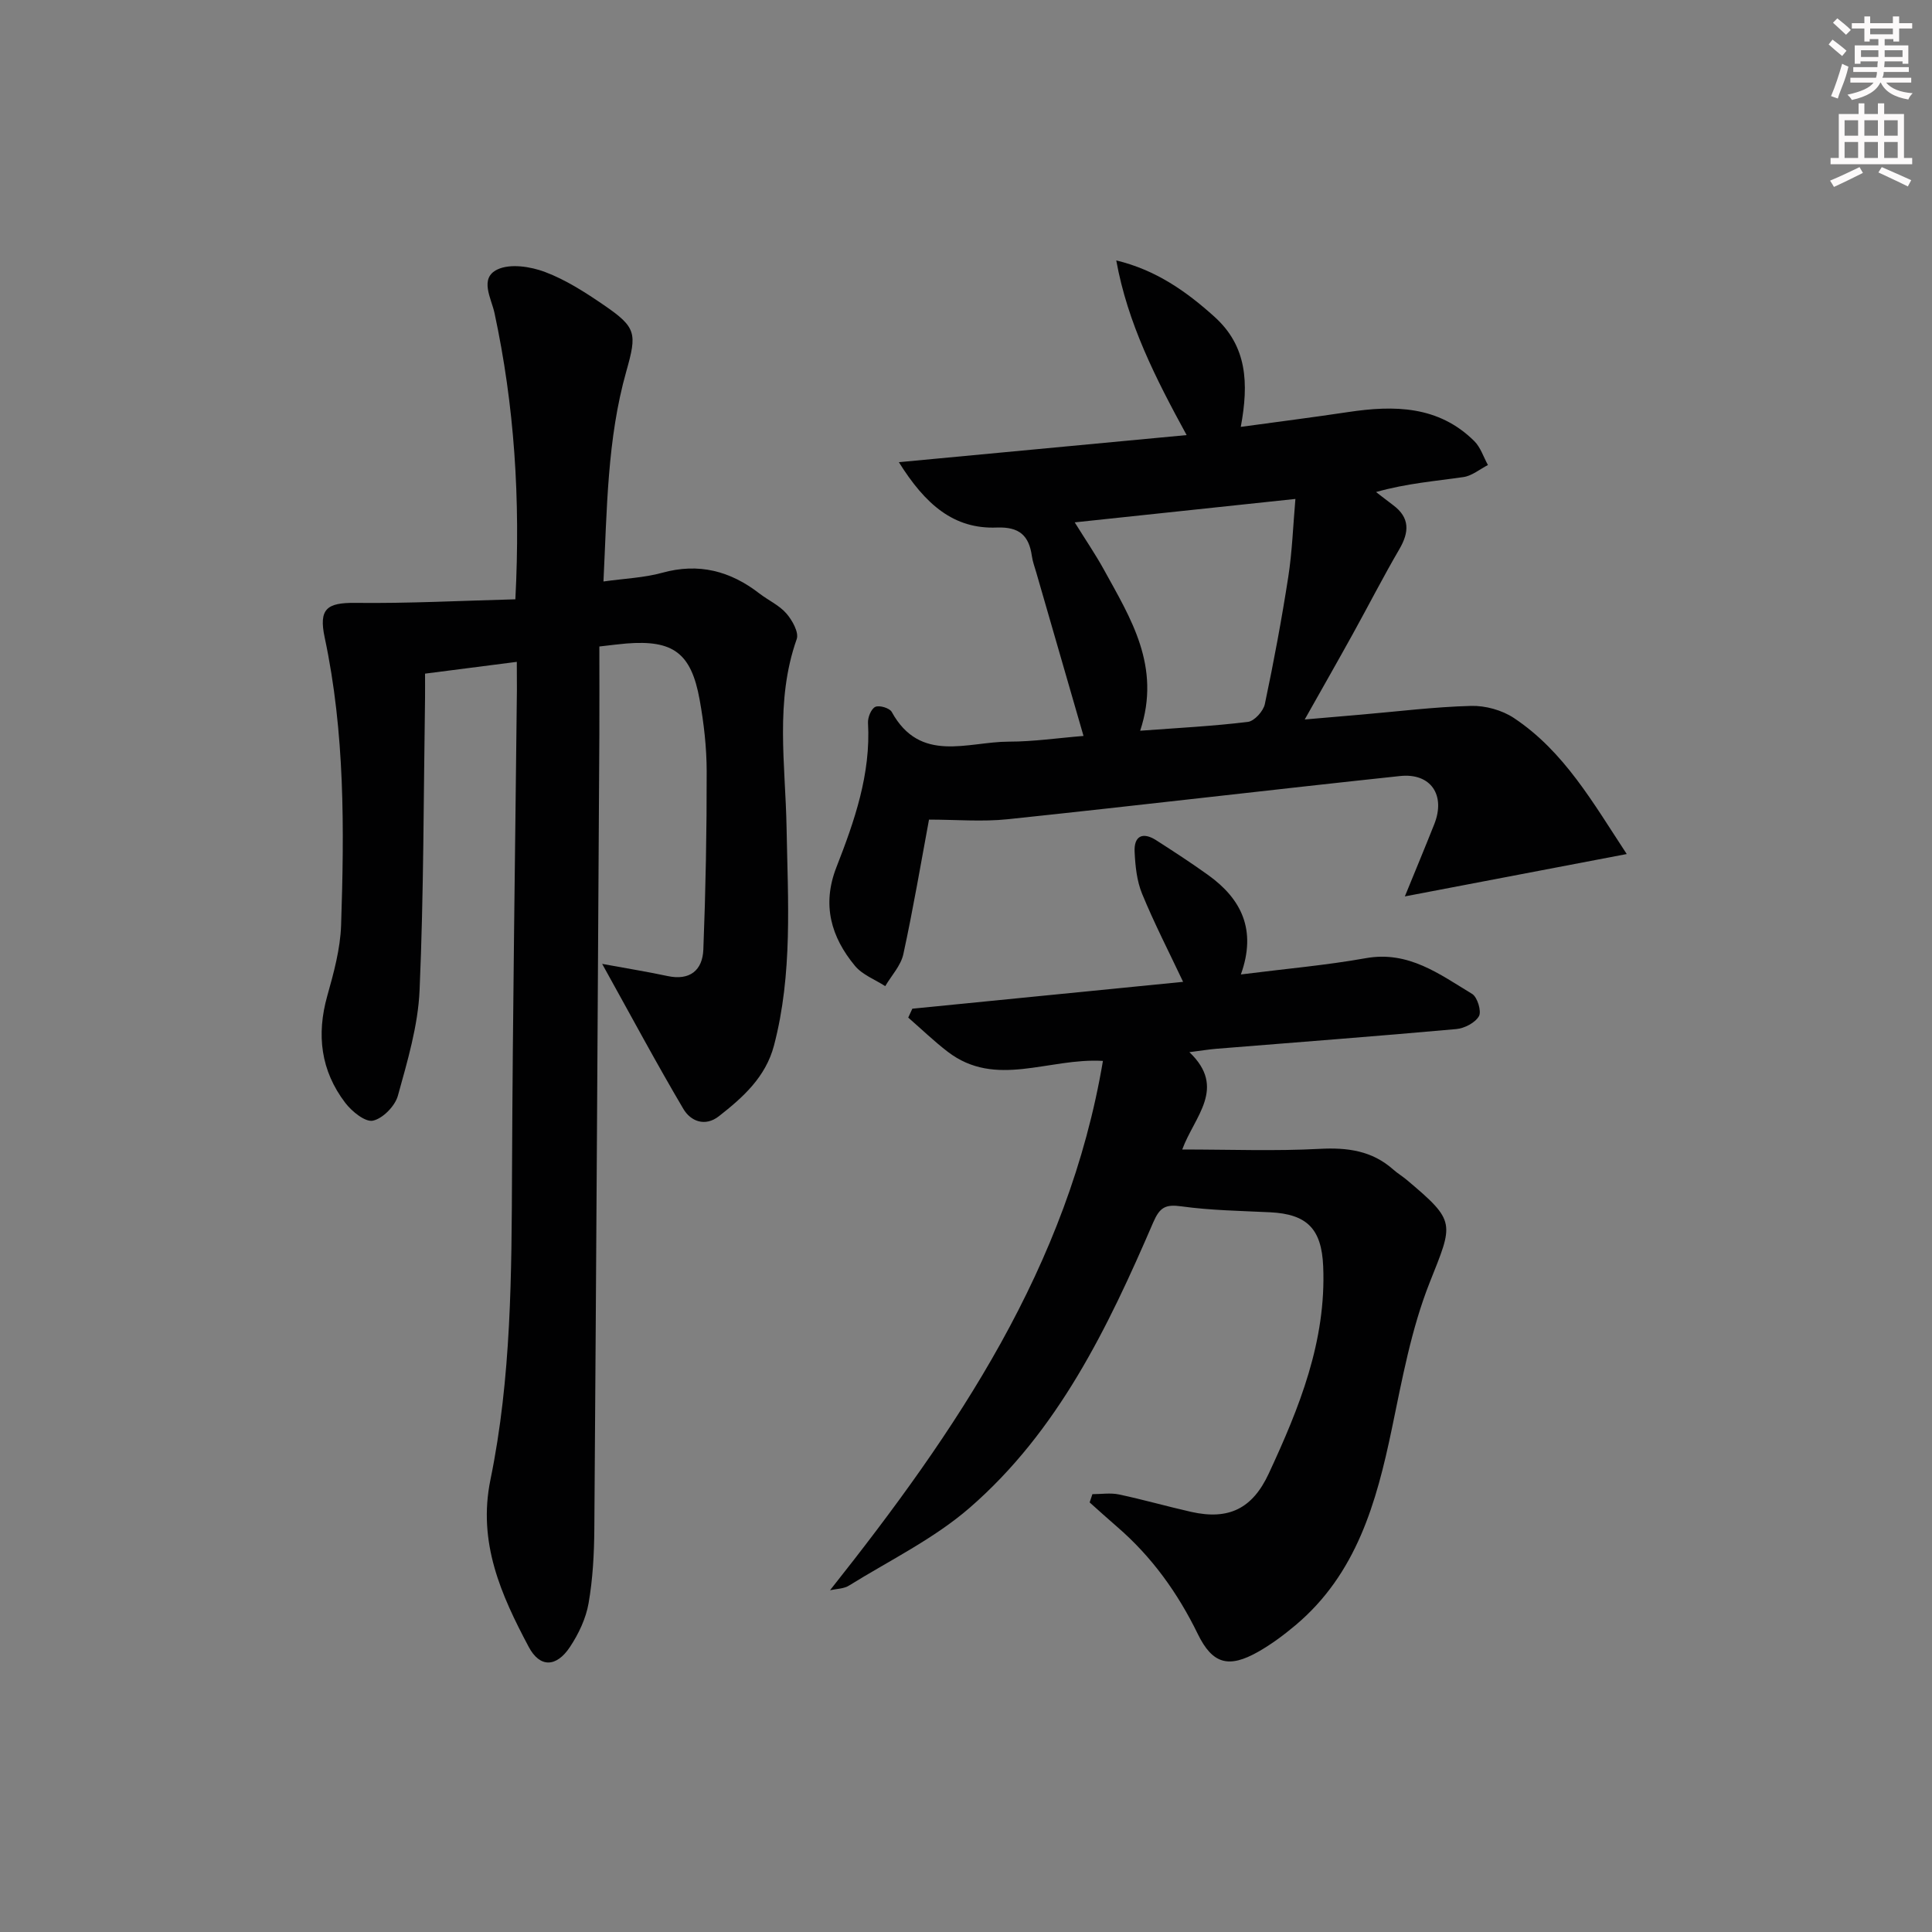 <svg enable-background="new 0 0 400 400" viewBox="0 0 400 400" xmlns="http://www.w3.org/2000/svg"><rect x="0" y="0" width="400" height="400" fill="#808080" stroke="none"/><g fill="#010102"><path d="m107 137.03c-6.4.82-12.28 1.58-19 2.44 0 1.64.02 3.39 0 5.13-.31 20.14-.26 40.3-1.13 60.42-.32 7.34-2.51 14.67-4.49 21.83-.59 2.14-3.11 4.72-5.16 5.17-1.6.35-4.37-1.9-5.73-3.68-5.07-6.64-6-14.09-3.73-22.16 1.34-4.76 2.69-9.7 2.86-14.59.66-19.95.8-39.91-3.4-59.61-1.26-5.93.46-7.22 6.32-7.16 11.02.13 22.04-.45 33.16-.74 1.08-20.82-.21-40.15-4.32-59.28-.66-3.05-3.2-7.2.61-9.01 2.65-1.26 6.86-.61 9.87.53 4.3 1.62 8.3 4.2 12.13 6.82 6.8 4.65 6.9 5.86 4.68 13.74-3.97 14.04-3.99 28.51-4.73 43.51 4.42-.62 8.41-.77 12.15-1.8 7.57-2.1 14.1-.39 20.13 4.28 1.84 1.42 4.11 2.43 5.59 4.14 1.22 1.4 2.63 3.93 2.14 5.31-4.54 12.85-2.33 25.97-2.1 39.02.27 15.11 1.3 30.27-2.61 45.14-1.72 6.52-6.41 10.72-11.41 14.63-2.86 2.23-5.84 1.03-7.34-1.51-5.61-9.5-10.82-19.24-16.82-30.04 5.47 1.01 9.51 1.65 13.5 2.51 4.66 1.01 7.28-1.18 7.45-5.48.48-12.3.71-24.61.69-36.92-.01-4.94-.58-9.95-1.46-14.82-1.75-9.68-5.5-12.39-15.17-11.62-1.48.12-2.95.32-5.59.62 0 6.08.03 12.17 0 18.25-.33 54.81-.64 109.62-1.04 164.43-.04 5.14-.31 10.35-1.19 15.4-.55 3.16-2.06 6.35-3.86 9.06-2.79 4.21-6.21 4.35-8.53-.01-5.71-10.74-10.6-21.6-7.93-34.62 4.34-21.12 4.38-42.62 4.47-64.1.14-33.15.66-66.29 1.01-99.43 0-1.83-.02-3.63-.02-5.8z"/><path d="m171.85 329.24c26.19-33.01 49.32-67.02 56.5-109.59-11.31-.67-22.17 5.74-32.14-1.9-2.85-2.19-5.45-4.7-8.17-7.07.28-.61.57-1.22.85-1.84 18.73-1.86 37.45-3.71 56.06-5.56-2.99-6.32-6-12.17-8.49-18.23-1.1-2.67-1.41-5.76-1.55-8.68-.16-3.3 1.67-4.19 4.46-2.41 3.64 2.33 7.26 4.69 10.77 7.21 6.85 4.92 10.09 11.33 6.77 20.58 9.29-1.18 17.65-1.9 25.87-3.37 8.85-1.58 15.27 3.33 22.01 7.4 1.09.66 1.98 3.61 1.41 4.61-.79 1.37-3 2.52-4.71 2.67-16.55 1.49-33.12 2.74-49.68 4.08-1.45.12-2.9.36-5.56.7 7.8 7.42 1.03 13.29-1.48 20.15 9.92 0 19.2.36 28.43-.13 5.78-.31 10.87.37 15.28 4.3.87.77 1.88 1.37 2.77 2.12 10.32 8.67 9.65 8.89 4.74 21.28-3.8 9.59-5.69 20.01-7.81 30.19-3.2 15.36-7.33 30.12-19.98 40.75-2.41 2.02-4.97 3.93-7.7 5.48-6.09 3.45-9.46 2.59-12.52-3.7-4.15-8.5-9.51-15.97-16.67-22.15-1.93-1.66-3.81-3.38-5.71-5.07.19-.57.38-1.14.57-1.71 1.83 0 3.73-.31 5.49.06 5.02 1.06 9.96 2.48 14.97 3.61 7.81 1.75 12.69-.71 16.05-7.93 6.33-13.63 11.93-27.44 11.27-42.93-.33-7.71-3.3-10.79-10.97-11.17-6.14-.3-12.33-.39-18.4-1.23-3.3-.46-4.47.21-5.82 3.33-9.39 21.79-19.71 43.2-38 59.08-7.4 6.42-16.52 10.86-24.94 16.08-1.1.71-2.63.69-3.97.99z"/><path d="m186.1 95.69c20.4-1.92 39.6-3.73 59.58-5.61-6.44-11.78-12.21-23.13-14.57-36.16 8.16 1.96 14.47 6.37 20.35 11.68 6.73 6.08 7.12 13.69 5.43 22.78 7.69-1.05 14.98-1.98 22.25-3.07 9.52-1.43 18.69-1.33 26.1 6.02 1.3 1.29 1.9 3.28 2.82 4.95-1.68.86-3.29 2.23-5.06 2.49-5.84.85-11.74 1.3-18.11 3.1 1.18.9 2.35 1.82 3.54 2.71 3.51 2.62 3.35 5.59 1.28 9.14-3.35 5.74-6.38 11.67-9.6 17.49-3.12 5.65-6.32 11.25-9.98 17.75 4.28-.37 7.95-.69 11.61-1 7.61-.65 15.21-1.61 22.83-1.81 2.96-.08 6.4.87 8.86 2.5 10.42 6.92 16.39 17.57 23.37 28.17-15.64 2.99-30.45 5.81-45.94 8.77 2.15-5.26 4.16-10.09 6.09-14.95 2.39-6.01-.7-10.65-7.09-9.97-27.08 2.88-54.12 6.09-81.19 8.94-5.33.56-10.77.08-16.33.08-1.62 8.7-3.24 18.33-5.31 27.85-.51 2.37-2.46 4.43-3.75 6.63-2.12-1.37-4.73-2.34-6.26-4.19-4.96-5.98-6.88-12.64-3.86-20.4 3.75-9.59 7.15-19.32 6.55-29.92-.06-1.13.65-2.9 1.51-3.31.83-.39 2.96.24 3.4 1.04 5.91 10.76 15.71 6.17 24.23 6.16 5.11 0 10.23-.76 15.48-1.18-3.31-11.45-6.55-22.66-9.79-33.87-.32-1.11-.74-2.22-.9-3.36-.6-4.24-2.56-6.09-7.25-5.92-8.9.36-14.8-4.74-20.29-13.53zm49.96 55.6c7.83-.58 15.1-.95 22.3-1.83 1.34-.16 3.2-2.22 3.51-3.68 1.85-8.75 3.49-17.55 4.86-26.39.8-5.17.98-10.43 1.47-16.09-15.61 1.66-30.31 3.22-45.69 4.85 2.34 3.77 4.3 6.63 5.97 9.66 5.57 10.15 12 20.13 7.58 33.48z"/></g><path d="m378.6 9.2.8-1c.9.7 1.9 1.4 2.9 2.3l-.9 1.1c-1.1-.9-2-1.7-2.8-2.4zm.5 10.7c.9-2.1 1.6-4.3 2.3-6.7.4.2.8.4 1.3.6-.7 3.1-1.5 4.3-2.2 6.6zm.4-15.2.9-.9c1 .8 2 1.6 2.8 2.4l-1 1c-1-.9-1.9-1.8-2.7-2.5zm12.5-1.3h1.2v1.4h2.7v1.1h-2.7v2.7h-1.2v-.5h-1.8v1.3h4.9v3.8h-1.2v-.5h-3.7c0 .4-.1.9-.1 1.2h5.1v1h-5.2c0 .5-.1.9-.3 1.2h6v1h-5.2c1.1 1.3 2.9 2 5.5 2.2-.4.4-.7.8-.9 1.3-2.9-.5-4.8-1.6-5.7-3.5h-.1c-.8 1.7-2.7 2.9-5.9 3.6-.2-.4-.6-.8-.9-1.1 2.8-.6 4.6-1.4 5.4-2.5h-4.8v-1h5.3c.1-.3.2-.7.2-1.2h-4.9v-1h5c0-.4 0-.8.1-1.2h-3.6v.5h-1.2v-3.8h4.9v-1.3h-1.8v.5h-1.1v-2.7h-2.6v-1.1h2.6v-1.4h1.2v1.4h4.7v-1.4zm-6.7 8.4h3.6c0-.4 0-.9 0-1.4h-3.6zm1.9-4.7h4.7v-1.2h-4.7zm6.7 3.3h-3.7v1.4h3.7z" fill="#fcfafa"/><path d="m384.7 21.4h1.3v2.2h2.8v-2.2h1.3v2.2h4.1v9.1h1.7v1.3h-16.9v-1.3h1.7v-9.1h4.1v-2.2zm.3 13.2.7 1.2c-1.8.9-3.8 1.9-6 2.9-.2-.4-.5-.8-.8-1.3 2.4-1 4.4-2 6.1-2.8zm-3.1-6.5h2.8v-3.2h-2.8zm0 4.6h2.8v-3.3h-2.8v3.2zm4.1-4.6h2.8v-3.2h-2.8zm0 4.6h2.8v-3.3h-2.8zm3.6 1.9c2.1.9 4.1 1.8 6.1 2.7l-.7 1.3c-2.2-1.1-4.2-2-6.1-2.9zm3.3-9.7h-2.8v3.2h2.8zm-2.8 7.8h2.8v-3.3h-2.8z" fill="#fcfafa"/></svg>